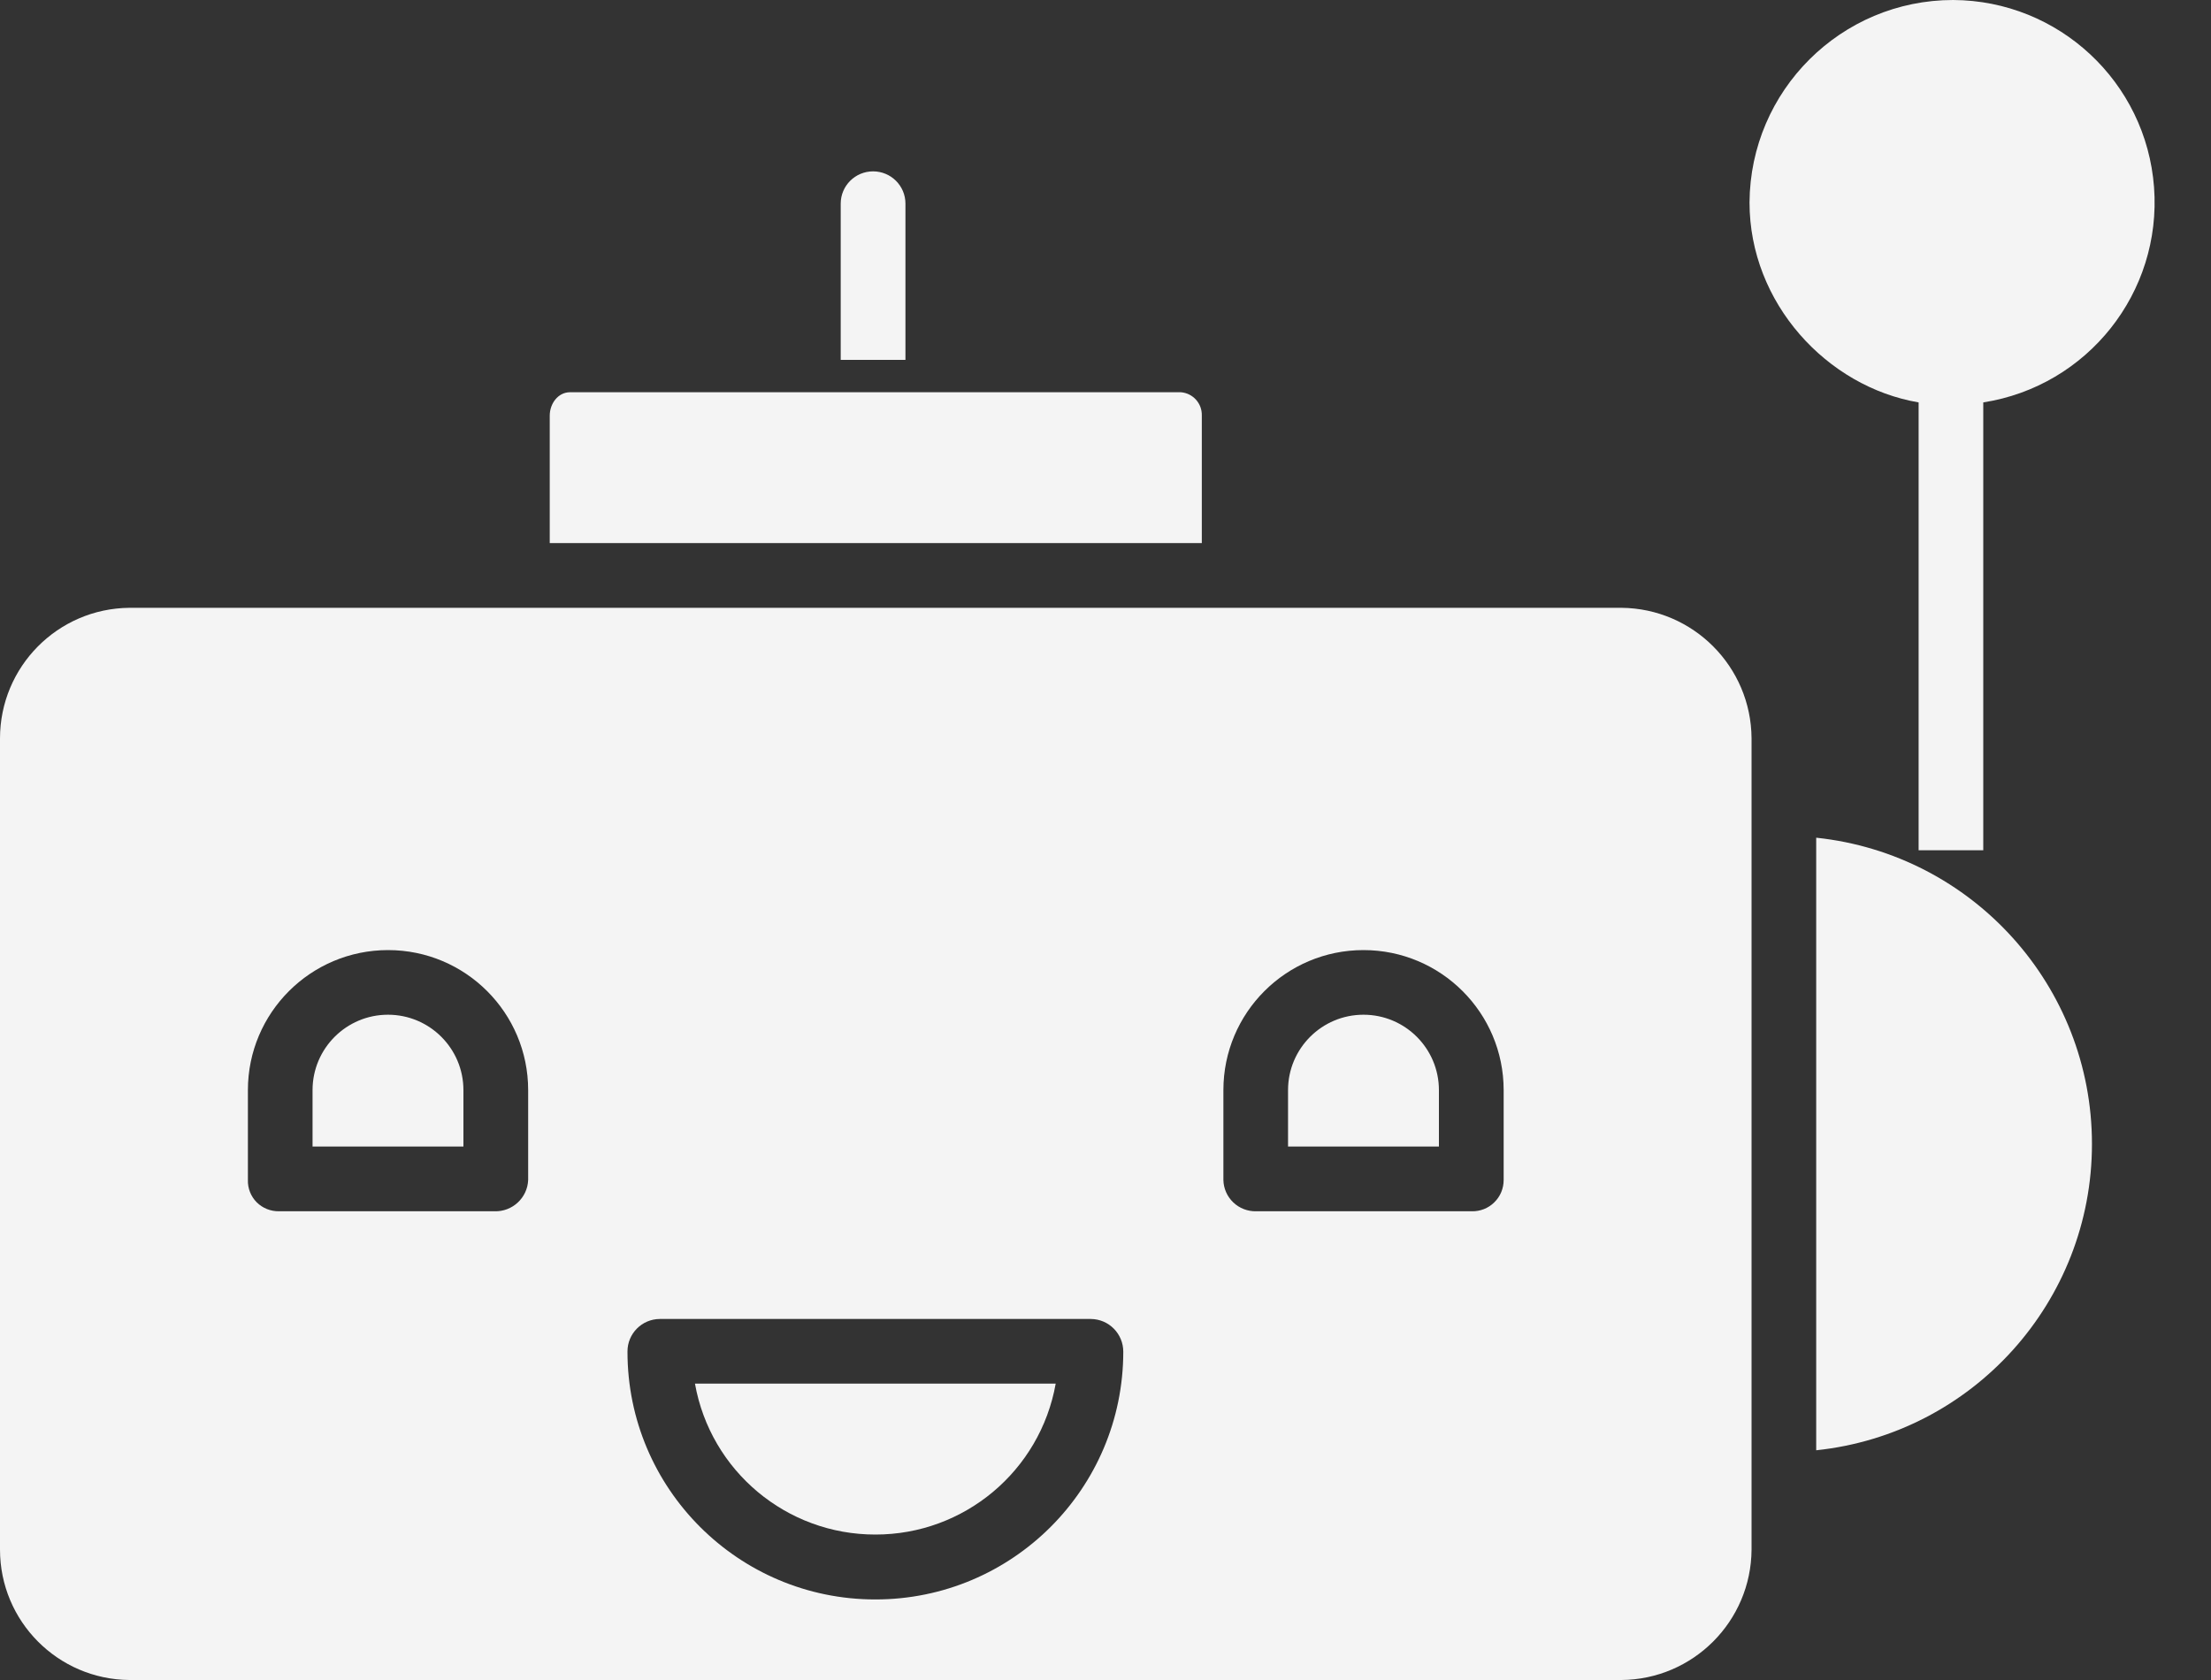 <svg width="25" height="19" viewBox="0 0 25 19" fill="none" xmlns="http://www.w3.org/2000/svg">
<rect x="0" y="0" width="25" height="19" fill="#333333" stroke="none"/>
<path d="M16.27 12.329C16.27 11.858 15.888 11.476 15.417 11.476C14.946 11.476 14.564 11.858 14.564 12.329V12.967H16.27V12.329Z" fill="#F4F4F4"/>
<path d="M18.333 19C19.144 18.994 19.8 18.337 19.805 17.525V8.352C19.801 7.54 19.145 6.881 18.333 6.874H1.463C0.652 6.882 -0 7.541 2.60365e-07 8.352V17.525C2.60365e-07 18.335 0.653 18.993 1.463 19H18.333ZM13.833 12.329C13.833 11.454 14.542 10.745 15.417 10.745C16.292 10.745 17.002 11.454 17.002 12.329V13.345C17.002 13.44 16.965 13.531 16.896 13.598C16.829 13.665 16.736 13.701 16.642 13.699H14.204C14.108 13.701 14.014 13.665 13.945 13.599C13.875 13.532 13.835 13.441 13.833 13.345V12.329ZM7.46 14.917H12.335C12.538 14.919 12.701 15.084 12.701 15.287C12.701 16.835 11.445 18.09 9.897 18.089C8.349 18.089 7.094 16.834 7.095 15.286C7.094 15.083 7.258 14.918 7.46 14.917ZM2.803 12.329C2.803 11.454 3.513 10.745 4.388 10.745C5.263 10.745 5.972 11.454 5.972 12.329V13.345C5.964 13.547 5.794 13.705 5.591 13.699H3.154C3.06 13.7 2.969 13.664 2.902 13.597C2.836 13.53 2.8 13.439 2.803 13.345V12.329Z" fill="#F4F4F4"/>
<path d="M9.898 17.355C10.901 17.356 11.761 16.637 11.937 15.648H7.858C8.034 16.637 8.894 17.356 9.898 17.355Z" fill="#F4F4F4"/>
<path d="M5.24 12.329C5.24 11.858 4.858 11.476 4.387 11.476C3.916 11.476 3.534 11.858 3.534 12.329V12.967H5.24V12.329Z" fill="#F4F4F4"/>
<path d="M20.536 9.474V16.402C22.308 16.215 23.654 14.72 23.654 12.938C23.654 11.156 22.308 9.661 20.536 9.474Z" fill="#F4F4F4"/>
<path d="M6.216 4.7V6.142H13.589V4.7C13.593 4.562 13.488 4.446 13.351 4.436H6.445C6.31 4.436 6.216 4.565 6.216 4.7Z" fill="#F4F4F4"/>
<path d="M22.085 0C20.818 0 19.79 1.024 19.782 2.29C19.782 3.428 20.658 4.375 21.694 4.551V9.616H22.425V4.551C23.604 4.367 24.445 3.308 24.356 2.118C24.267 0.928 23.279 0.006 22.085 0Z" fill="#F4F4F4"/>
<path d="M9.872 1.938C9.67 1.938 9.506 2.101 9.506 2.303V4.07H10.238V2.303C10.238 2.101 10.074 1.938 9.872 1.938Z" fill="#F4F4F4"/>
</svg>

